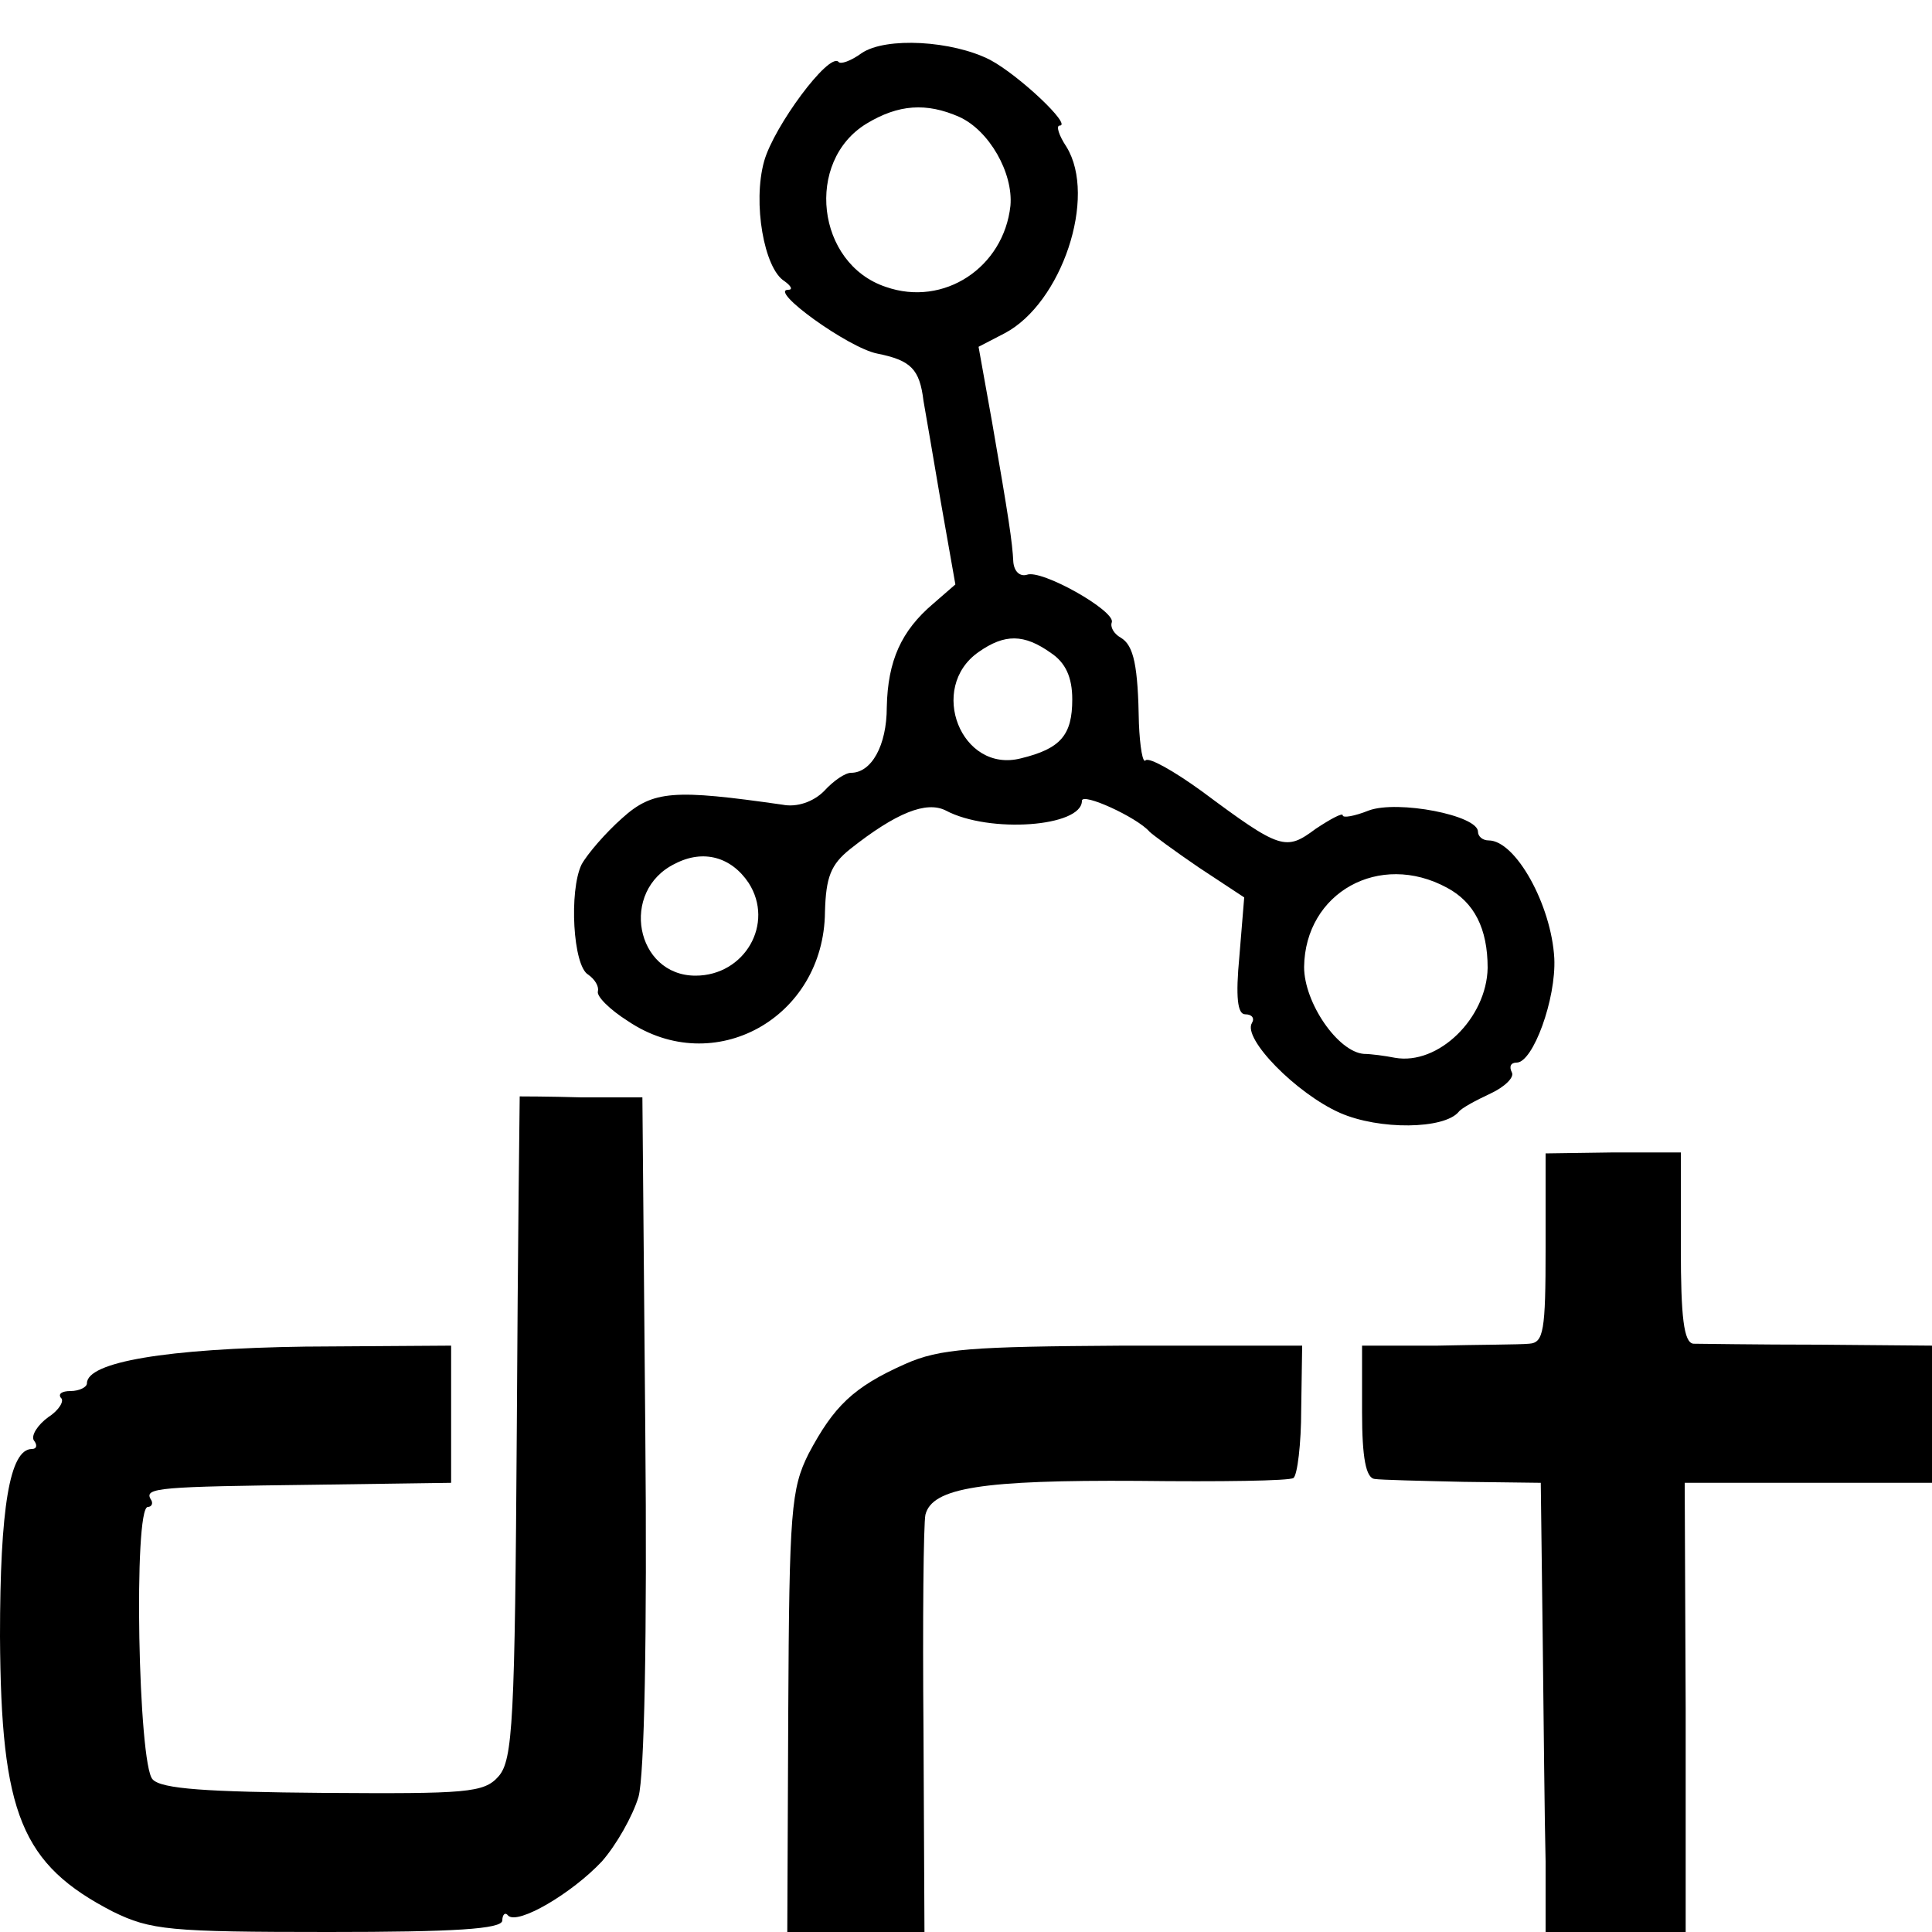 <?xml version="1.0" standalone="no"?>
<!DOCTYPE svg PUBLIC "-//W3C//DTD SVG 20010904//EN"
 "http://www.w3.org/TR/2001/REC-SVG-20010904/DTD/svg10.dtd">
<svg version="1.0" xmlns="http://www.w3.org/2000/svg"
 width="200pt" height="200pt" viewBox="0 0 200 200"
 preserveAspectRatio="xMidYMid meet">
<g transform="translate(0,200) scale(0.1,-0.1)"
fill="#000000" stroke="none">
<path d="M892 1945 c-11 -8 -22 -12 -24 -9 -10 10 -67 -67 -77 -103 -12 -43 0
-111 21 -124 7 -5 9 -9 4 -9 -21 0 62 -60 92 -66 35 -7 44 -16 48 -49 2 -11
10 -58 18 -105 l15 -85 -23 -20 c-33 -28 -47 -59 -48 -107 0 -40 -16 -68 -37
-68 -6 0 -18 -8 -28 -19 -11 -11 -28 -17 -43 -14 -112 16 -134 15 -166 -14
-17 -15 -36 -37 -42 -48 -13 -27 -9 -105 7 -114 7 -5 11 -12 10 -17 -2 -5 12
-19 31 -31 89 -60 203 3 204 113 1 36 6 49 26 65 48 38 79 50 99 40 45 -24
141 -17 141 10 0 9 57 -17 70 -32 3 -3 26 -20 51 -37 l47 -31 -5 -61 c-4 -42
-2 -60 6 -60 7 0 10 -4 7 -9 -10 -16 46 -73 91 -93 41 -18 108 -17 123 1 3 4
18 12 33 19 15 7 25 17 22 22 -3 6 -1 10 5 10 17 0 41 66 39 108 -3 55 -40
122 -68 122 -6 0 -11 4 -11 9 0 17 -83 33 -113 22 -15 -6 -27 -8 -27 -5 0 3
-13 -4 -28 -14 -31 -23 -36 -22 -118 39 -29 21 -54 35 -58 32 -3 -4 -6 14 -7
38 -1 59 -5 81 -19 89 -7 4 -11 11 -9 16 3 12 -73 55 -88 49 -7 -2 -13 3 -14
13 -1 21 -5 47 -22 145 l-14 78 27 14 c59 31 96 141 64 193 -8 12 -11 22 -7
22 13 0 -42 52 -72 68 -39 20 -108 24 -133 7z m101 -66 c31 -14 56 -58 53 -92
-7 -64 -69 -105 -129 -84 -72 24 -84 130 -20 169 33 20 62 22 96 7z m95 -555
c15 -10 22 -25 22 -48 0 -37 -12 -51 -53 -61 -62 -16 -97 73 -44 110 27 19 47
19 75 -1z m-313 -238 c27 -42 -4 -96 -55 -96 -62 0 -79 88 -21 116 29 15 58 7
76 -20z m723 -5 c28 -15 42 -42 42 -83 -1 -52 -51 -101 -96 -93 -10 2 -25 4
-32 4 -27 2 -62 53 -62 90 1 77 78 120 148 82z"/>
<path d="M538 865 c0 0 -2 -154 -3 -343 -2 -304 -4 -344 -19 -361 -15 -17 -33
-18 -181 -17 -120 1 -168 4 -177 14 -15 15 -20 282 -5 282 4 0 6 4 3 8 -7 12
9 13 170 15 l141 2 0 71 0 71 -151 -1 c-144 -2 -226 -16 -226 -38 0 -4 -8 -8
-17 -8 -9 0 -13 -3 -10 -7 4 -3 -2 -13 -13 -20 -11 -8 -18 -19 -15 -24 4 -5 3
-9 -2 -9 -23 0 -33 -61 -33 -194 1 -184 22 -236 117 -285 39 -19 58 -21 223
-21 130 0 180 3 180 12 0 6 3 9 6 5 10 -10 66 23 97 56 15 17 32 47 38 67 6
22 9 164 7 379 l-3 345 -63 0 c-34 1 -63 1 -64 1z"/>
<path d="M1600 708 c0 -86 -2 -98 -17 -99 -10 -1 -53 -1 -95 -2 l-78 0 0 -69
c0 -47 4 -68 13 -69 6 -1 48 -2 92 -3 l80 -1 2 -160 c1 -88 2 -193 3 -232 l0
-73 73 0 72 0 0 232 -1 233 128 0 128 0 0 71 0 71 -117 1 c-65 0 -124 1 -130
1 -10 1 -13 28 -13 99 l0 99 -70 0 -70 -1 0 -98z"/>
<path d="M937 588 c-54 -24 -74 -44 -100 -93 -18 -36 -20 -59 -21 -267 l-1
-228 71 0 71 0 -1 208 c-1 114 0 215 2 224 7 28 59 36 220 35 85 -1 157 0 161
3 4 3 8 35 8 71 l1 66 -185 0 c-158 -1 -190 -3 -226 -19z"/>
</g>
</svg>
